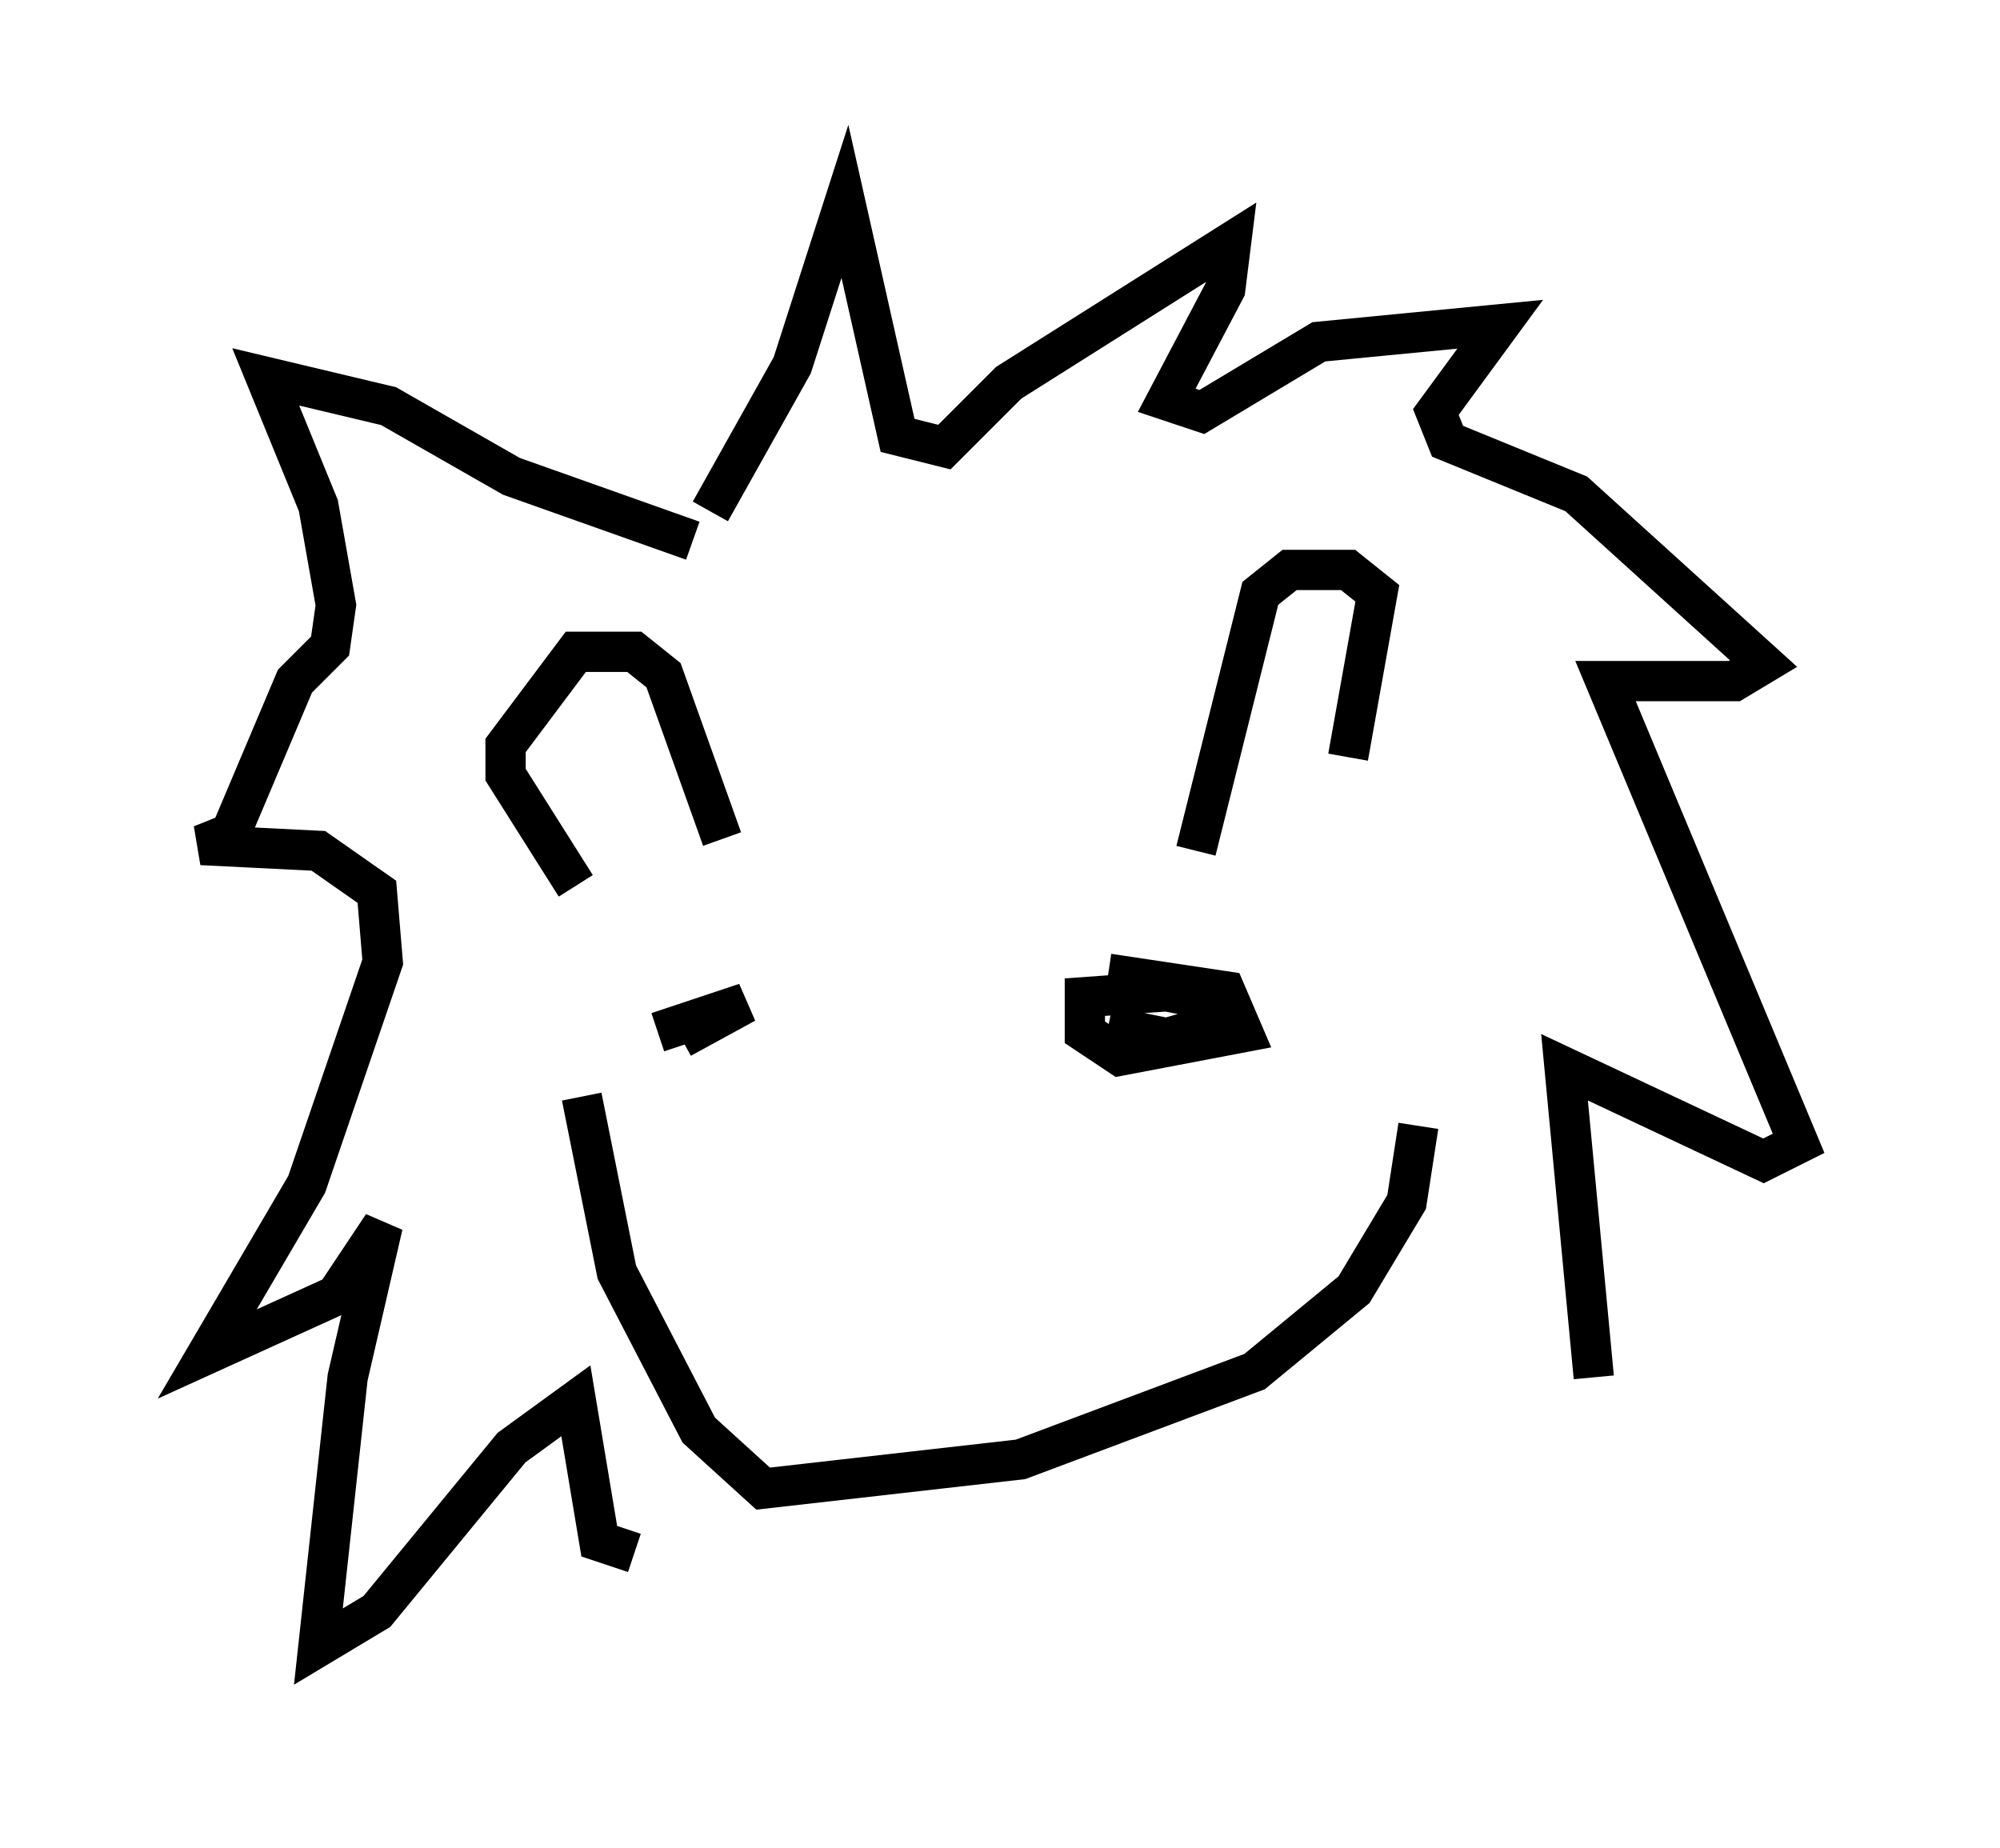 <?xml version="1.0" encoding="utf-8" ?>
<svg baseProfile="full" height="45.877" version="1.1" width="49.654" xmlns="http://www.w3.org/2000/svg" xmlns:ev="http://www.w3.org/2001/xml-events" xmlns:xlink="http://www.w3.org/1999/xlink"><defs /><rect fill="white" height="45.877" width="49.654" x="0" y="0" /><path d="M33.614, 21.413 m-0.145, -2.615 l0.726, -4.067 -0.726, -0.581 l-1.453, 0.0 -0.726, 0.581 l-1.598, 6.391 m-11.765, -0.291 l-1.453, -4.067 -0.726, -0.581 l-1.453, 0.0 -1.743, 2.324 l0.0, 0.726 1.743, 2.76 m3.341, -9.296 l2.034, -3.631 1.307, -4.067 l1.307, 5.81 1.162, 0.291 l1.598, -1.598 5.52, -3.486 l-0.145, 1.162 -1.453, 2.76 l0.872, 0.291 2.905, -1.743 l4.503, -0.436 -1.598, 2.179 l0.291, 0.726 3.196, 1.307 l4.648, 4.212 -0.726, 0.436 l-3.196, 0.0 4.793, 11.475 l-0.872, 0.436 -4.939, -2.324 l0.726, 7.698 m-22.369, -20.771 l-4.503, -1.598 -3.05, -1.743 l-3.05, -0.726 1.307, 3.196 l0.436, 2.469 -0.145, 1.017 l-0.872, 0.872 -1.598, 3.777 l-0.726, 0.291 2.905, 0.145 l1.453, 1.017 0.145, 1.743 l-1.888, 5.52 -2.469, 4.212 l3.196, -1.453 1.162, -1.743 l-0.872, 3.777 -0.726, 6.682 l1.453, -0.872 3.341, -4.067 l1.598, -1.162 0.581, 3.486 l0.872, 0.291 m19.464, -10.603 l-0.291, 1.888 -1.307, 2.179 l-2.469, 2.034 -5.81, 2.179 l-6.391, 0.726 -1.598, -1.453 l-2.034, -3.922 -0.872, -4.358 m13.073, -3.05 l2.905, 0.436 0.436, 1.017 l-3.05, 0.581 -0.872, -0.581 l0.0, -0.872 2.034, -0.145 l0.726, 0.145 0.291, 0.726 l-1.017, 0.291 -1.453, -0.291 m-10.603, 0.291 l1.598, -0.872 -2.179, 0.726 " fill="none" stroke="black" stroke-width="1" /></svg>